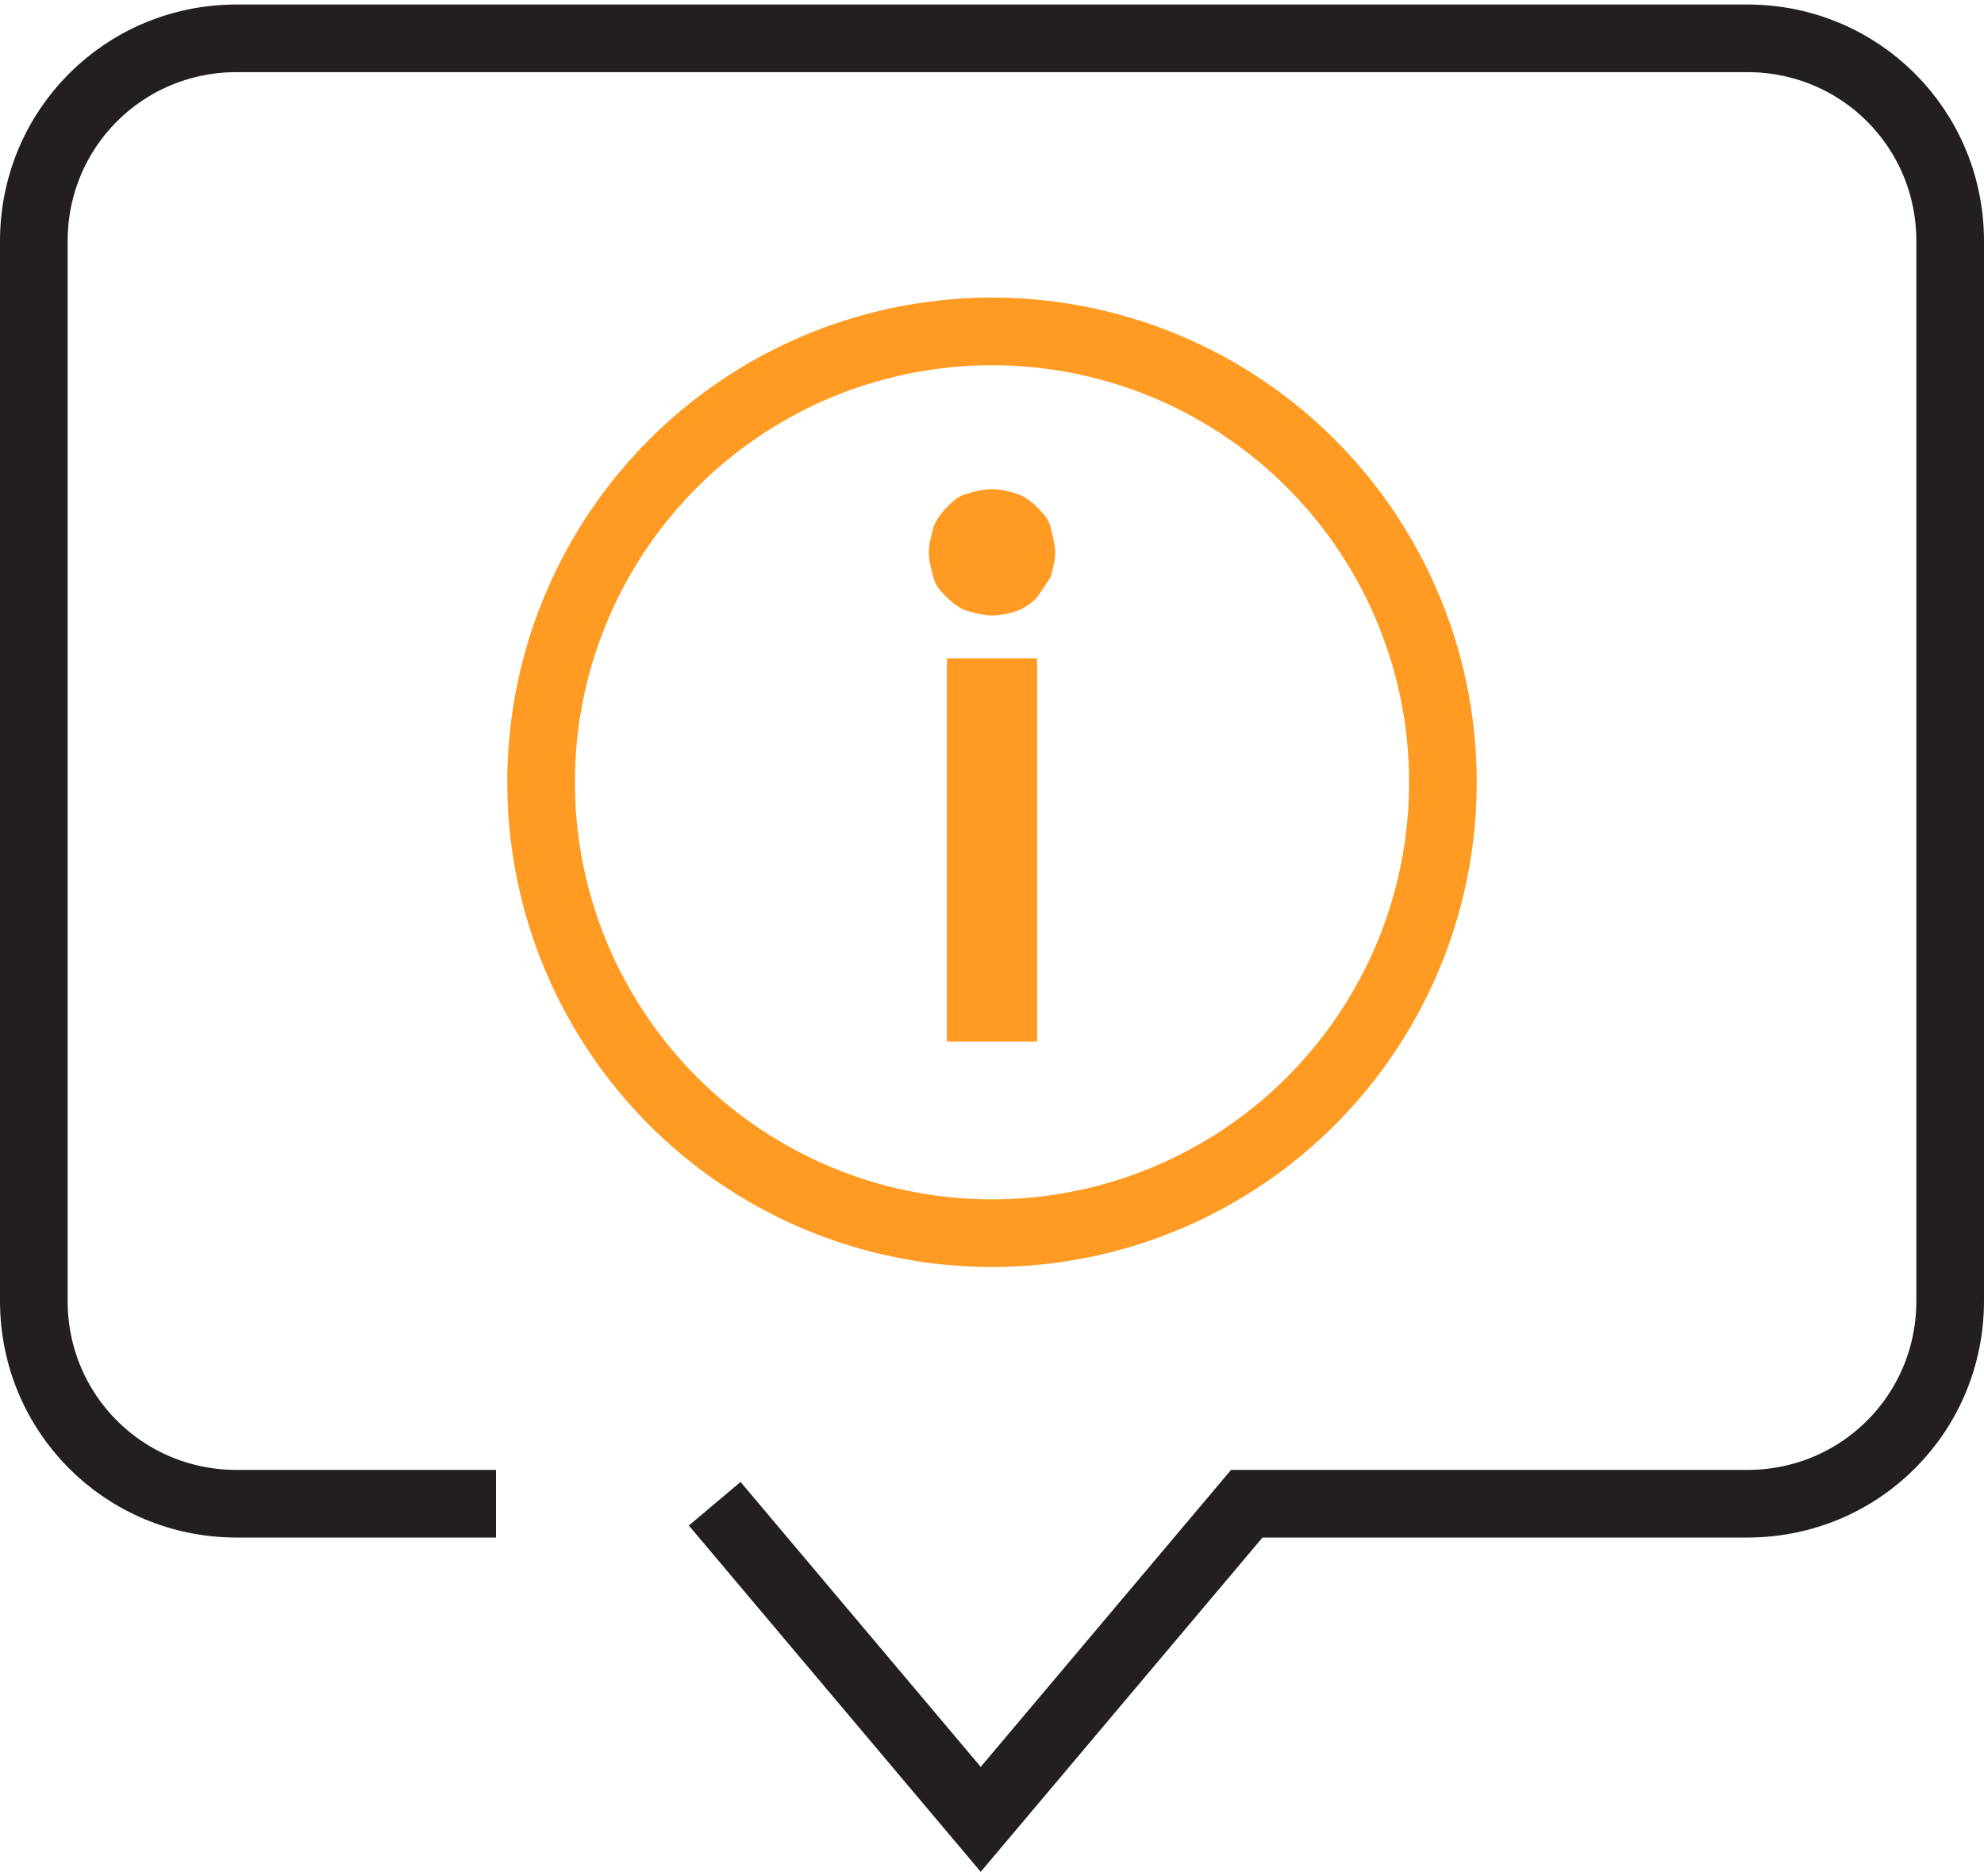 <?xml version="1.0" encoding="utf-8"?>
<!-- Generator: Adobe Illustrator 21.0.0, SVG Export Plug-In . SVG Version: 6.00 Build 0)  -->
<svg version="1.1" id="Layer_1" xmlns="http://www.w3.org/2000/svg" xmlns:xlink="http://www.w3.org/1999/xlink" x="0px" y="0px"
	 viewBox="0 0 88 83.2" style="enable-background:new 0 0 88 83.2;" xml:space="preserve">
<style type="text/css">
	.st0{fill:none;stroke:#231F20;stroke-width:3;stroke-miterlimit:10;}
	.st1{fill:none;stroke:#FF9A22;stroke-width:3;stroke-miterlimit:10;}
	.st2{enable-background:new    ;}
	.st3{fill:#FF9A22;}
</style>
<path class="st0" d="M31.7,66.7l11.8,14l11.8-14h22.2c5,0,9-4,9-9v-47c0-5-4-9-9-9h-67c-5,0-9,4-9,9v47c0,5,4,9,9,9H22"/>
<circle class="st1" cx="44" cy="34.7" r="20"/>
<g class="st2">
	<path class="st3" d="M46.8,24.5c0,0.4-0.1,0.7-0.2,1.1c-0.2,0.3-0.4,0.6-0.6,0.9c-0.3,0.3-0.6,0.5-0.9,0.6
		c-0.3,0.1-0.7,0.2-1.1,0.2c-0.4,0-0.7-0.1-1.1-0.2c-0.3-0.1-0.6-0.3-0.9-0.6c-0.3-0.3-0.5-0.5-0.6-0.9s-0.2-0.7-0.2-1.1
		s0.1-0.7,0.2-1.1c0.1-0.3,0.3-0.6,0.6-0.9s0.5-0.5,0.9-0.6c0.3-0.1,0.7-0.2,1.1-0.2c0.4,0,0.8,0.1,1.1,0.2s0.6,0.3,0.9,0.6
		s0.5,0.5,0.6,0.9C46.7,23.8,46.8,24.2,46.8,24.5z M46,29.2v17h-4v-17H46z"/>
</g>
</svg>
